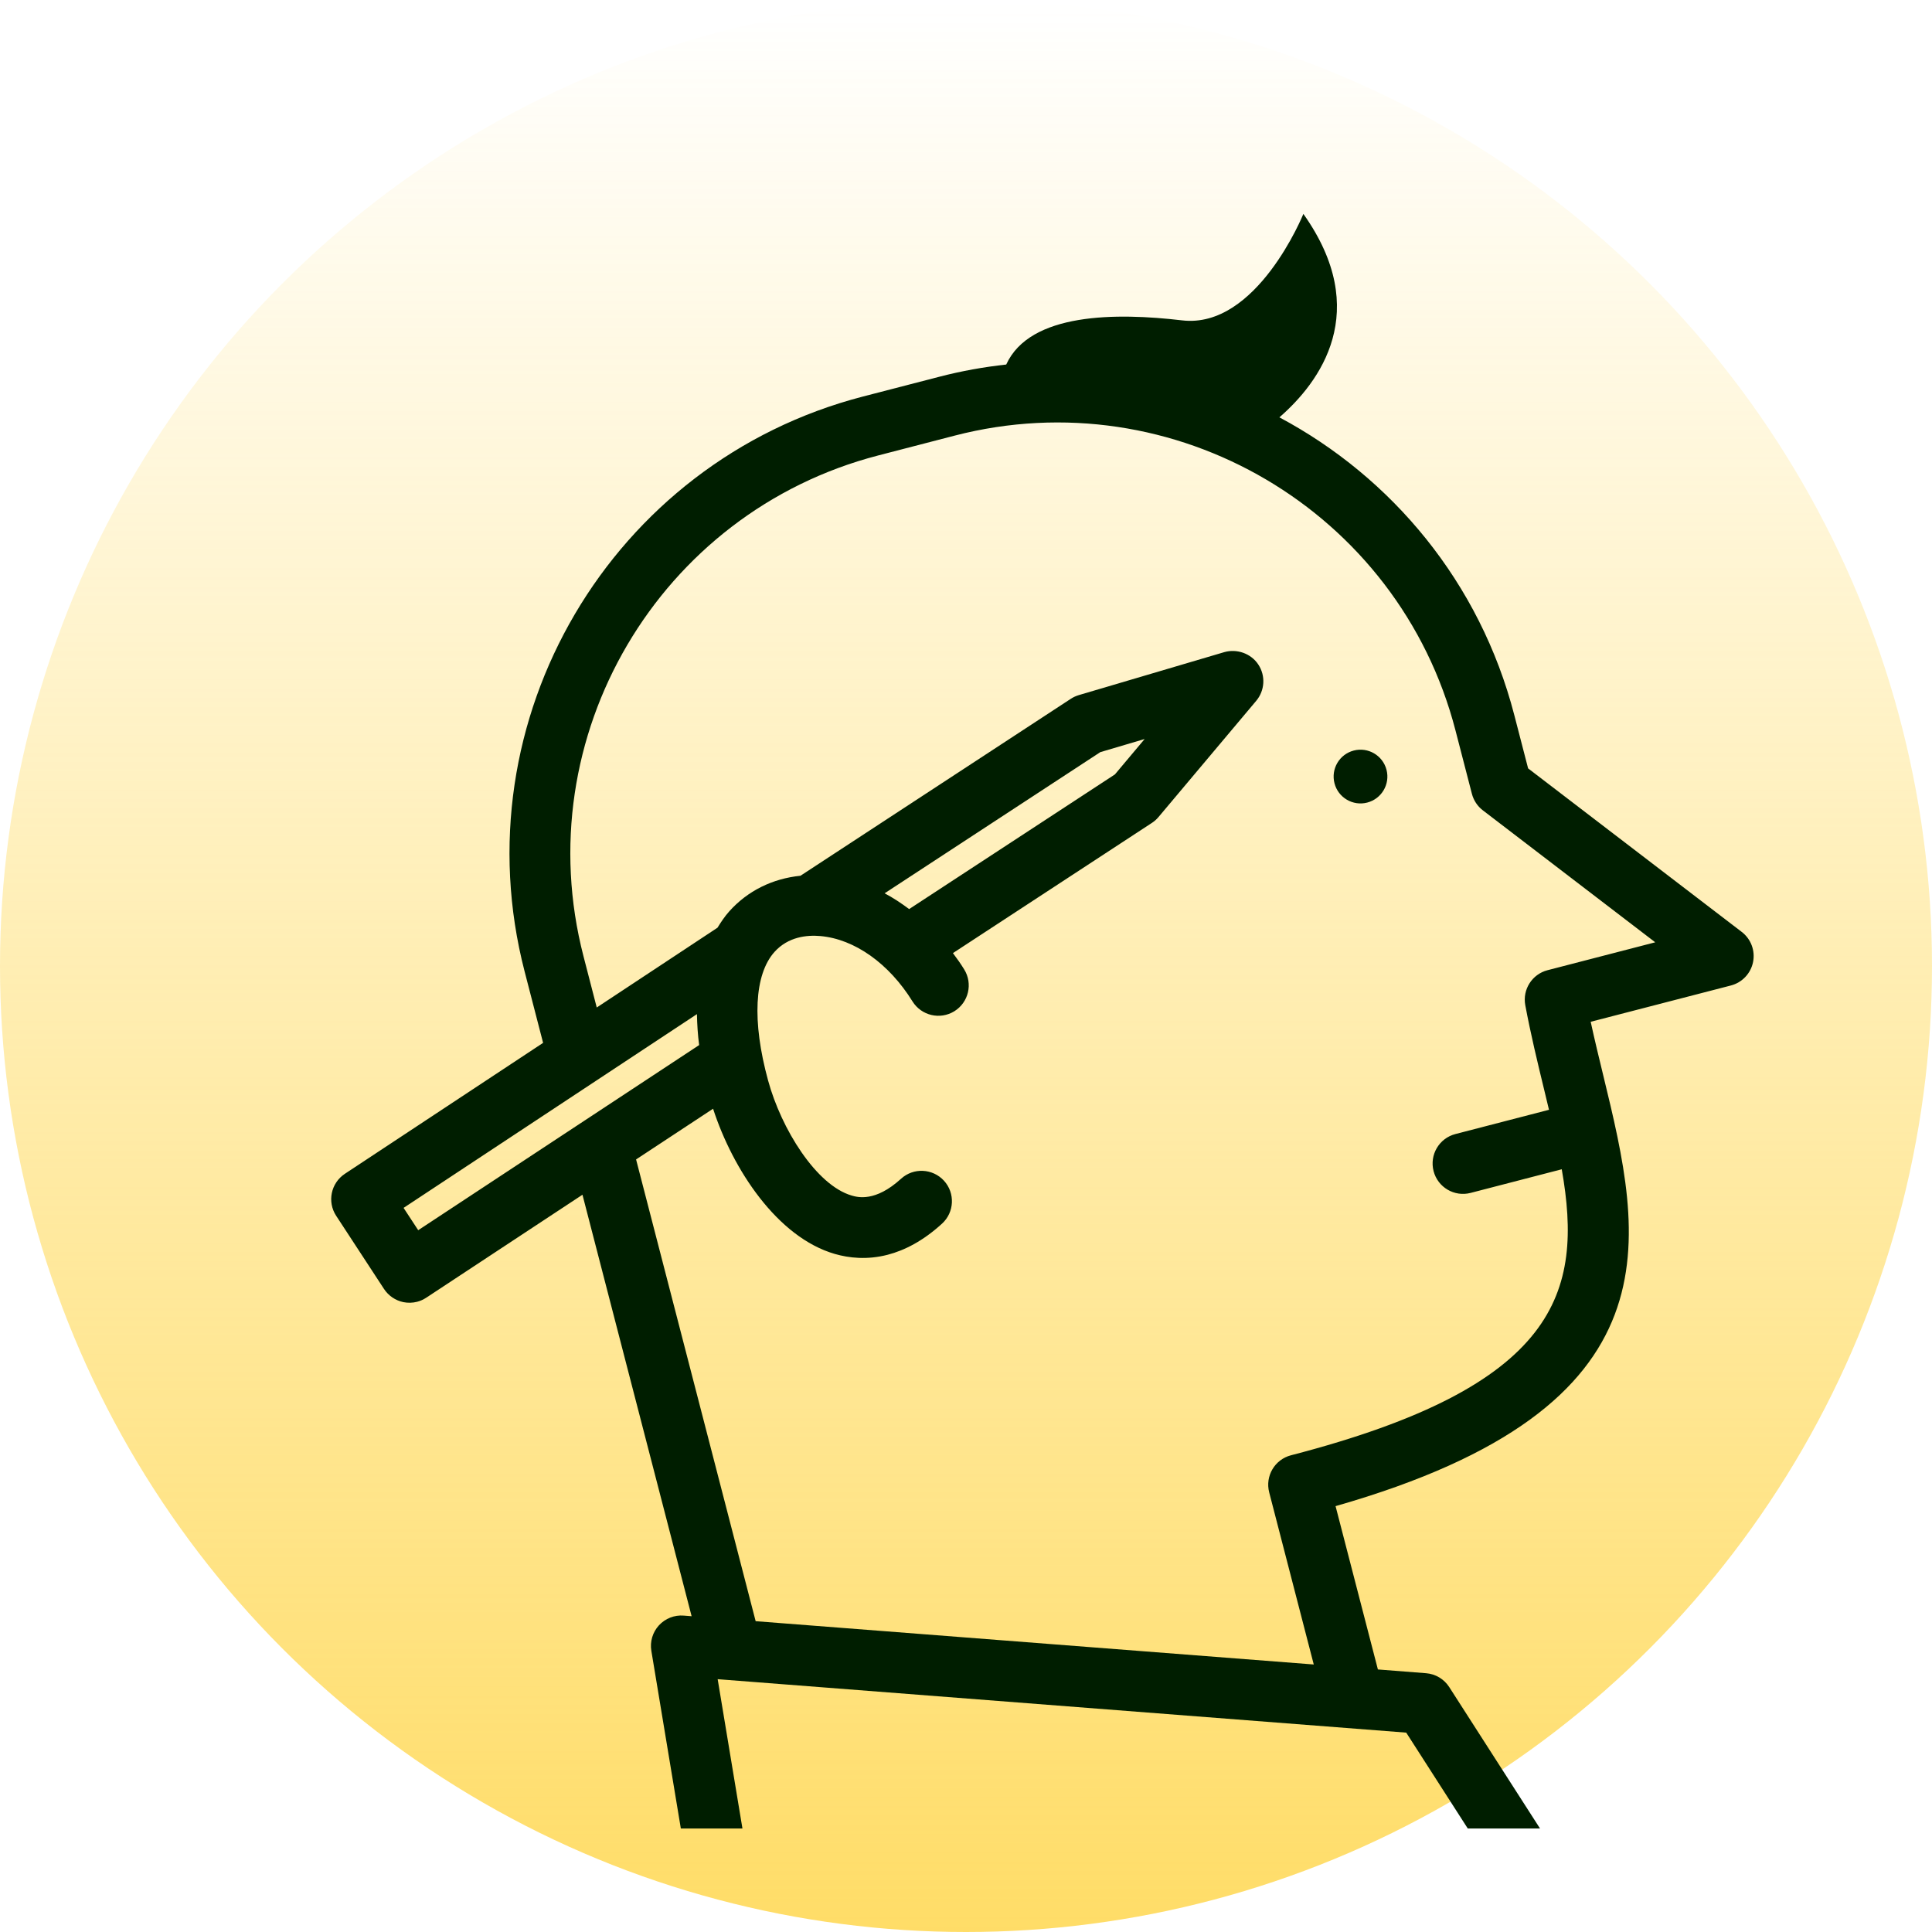 <svg width="56" height="56" viewBox="0 0 56 56" fill="none" xmlns="http://www.w3.org/2000/svg">
<circle cx="28" cy="28" r="28" fill="url(#paint0_linear_20_27)"/>
<g clip-path="url(#clip0_20_27)">
<path d="M39.63 23.263C39.214 23.371 38.788 23.12 38.681 22.704C38.573 22.288 38.823 21.863 39.239 21.755C39.656 21.647 40.081 21.897 40.189 22.314C40.297 22.73 40.046 23.155 39.63 23.263Z" fill="#001E00"/>
<path d="M9.995 34.024L15.742 30.228L15.206 28.158C13.316 20.859 17.716 13.384 25.015 11.493L27.228 10.92C27.874 10.752 28.521 10.637 29.166 10.566C29.855 9.056 32.361 9.062 34.265 9.286C36.43 9.542 37.779 6.2 37.779 6.2C39.784 9.025 38.255 11.079 37.084 12.097C40.344 13.836 42.896 16.878 43.893 20.728L44.293 22.272L50.485 27.012C50.753 27.217 50.88 27.556 50.813 27.887C50.746 28.217 50.497 28.48 50.17 28.565L46.107 29.617C46.221 30.141 46.347 30.661 46.471 31.17C47.617 35.892 48.8 40.772 38.712 43.656L39.939 48.39L41.334 48.499C41.608 48.52 41.858 48.669 42.007 48.901L44.804 53.258C45.067 53.668 44.948 54.212 44.539 54.475C44.458 54.527 44.372 54.564 44.284 54.587C43.925 54.68 43.532 54.538 43.321 54.21L40.76 50.221L20.802 48.672L22.579 59.379C22.659 59.859 22.334 60.309 21.854 60.393C21.374 60.472 20.92 60.148 20.841 59.668L18.88 47.852C18.835 47.585 18.916 47.312 19.099 47.112C19.283 46.912 19.548 46.807 19.817 46.829L20.047 46.847L16.883 34.63L12.354 37.615C12.272 37.669 12.183 37.709 12.09 37.733C11.961 37.766 11.824 37.77 11.691 37.743C11.462 37.695 11.261 37.558 11.132 37.363L9.745 35.242C9.478 34.836 9.591 34.292 9.995 34.024ZM21.904 46.991L38.08 48.246L36.788 43.256C36.666 42.784 36.949 42.304 37.42 42.182C45.159 40.177 45.899 37.471 45.268 33.892L42.626 34.577C42.156 34.699 41.675 34.416 41.553 33.945C41.431 33.473 41.714 32.993 42.185 32.871L44.898 32.168C44.852 31.976 44.806 31.782 44.758 31.585C44.566 30.794 44.368 29.976 44.211 29.136C44.126 28.681 44.408 28.238 44.856 28.122L47.978 27.313L42.981 23.488C42.825 23.369 42.714 23.2 42.664 23.01L42.188 21.172C40.541 14.813 34.028 10.98 27.67 12.627L25.457 13.201C19.098 14.848 15.266 21.36 16.913 27.718L17.297 29.203L20.797 26.89C20.898 26.727 21.005 26.564 21.138 26.416C21.672 25.82 22.39 25.467 23.202 25.384L31.037 20.256C31.109 20.209 31.187 20.173 31.27 20.148L35.488 18.902C35.851 18.799 36.262 18.939 36.475 19.265C36.688 19.59 36.662 20.016 36.412 20.314L33.581 23.681C33.526 23.747 33.461 23.805 33.389 23.852L27.621 27.626C27.735 27.778 27.846 27.933 27.947 28.098C28.204 28.511 28.076 29.054 27.663 29.311C27.248 29.567 26.706 29.439 26.449 29.026C25.768 27.927 24.77 27.219 23.778 27.132C23.392 27.098 22.846 27.15 22.449 27.592C21.863 28.247 21.794 29.605 22.263 31.317C22.646 32.723 23.659 34.355 24.688 34.654C24.856 34.702 25.368 34.85 26.117 34.167C26.476 33.839 27.033 33.865 27.362 34.224C27.69 34.583 27.664 35.141 27.305 35.468C26.753 35.972 26.218 36.243 25.729 36.37C25.133 36.524 24.605 36.464 24.197 36.346C22.529 35.863 21.238 33.893 20.669 32.137L18.437 33.607L21.903 46.991L21.904 46.991ZM26.352 26.35L32.316 22.447L33.178 21.421L31.893 21.801L25.641 25.893C25.886 26.021 26.122 26.179 26.352 26.35ZM12.122 35.658L20.265 30.292C20.226 29.996 20.207 29.696 20.201 29.395L11.698 35.011L12.122 35.658Z" fill="#001E00"/>
</g>
<defs>
<linearGradient id="paint0_linear_20_27" x1="28" y1="0" x2="28" y2="56" gradientUnits="userSpaceOnUse">
<stop stop-color="#FFD546" stop-opacity="0"/>
<stop offset="1" stop-color="#FFD546" stop-opacity="0.82"/>
</linearGradient>
<clipPath id="clip0_20_27">
<rect width="48" height="48" fill="white" transform="translate(6 5)"/>
</clipPath>
</defs>
</svg>
